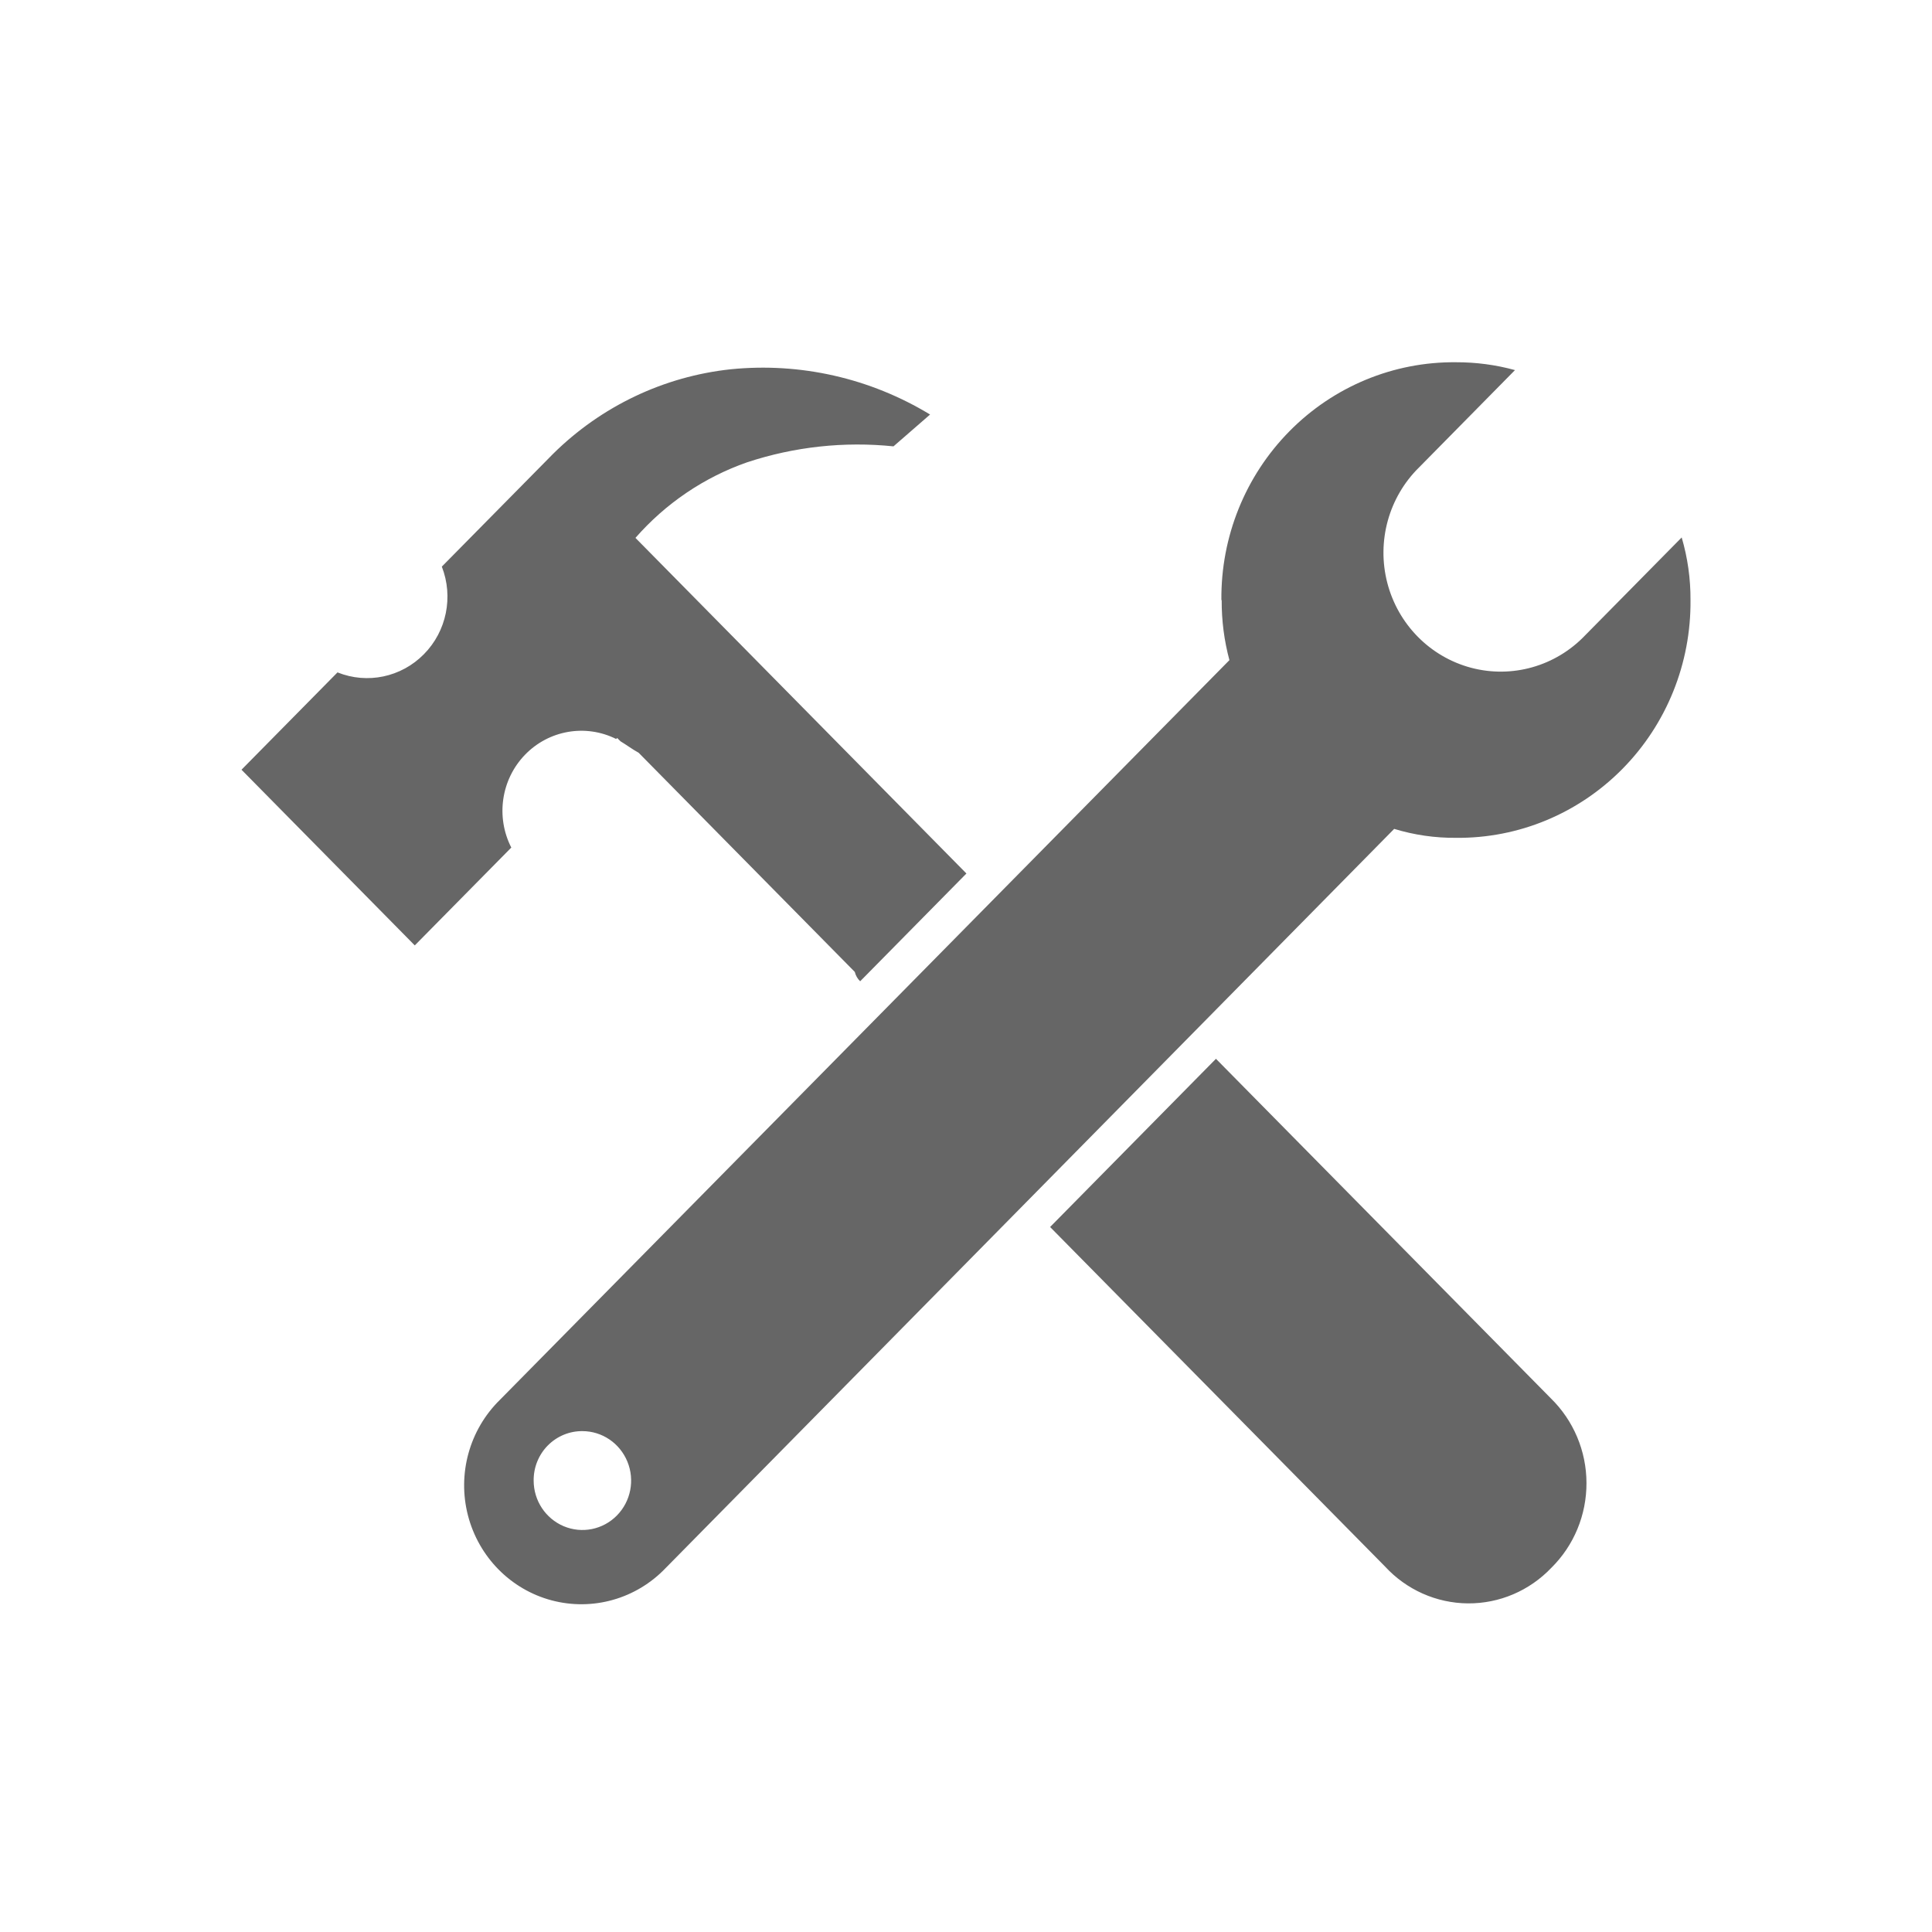 <!--?xml version="1.0" encoding="UTF-8"?-->
<svg width="32px" height="32px" viewBox="0 0 32 32" version="1.1" xmlns="http://www.w3.org/2000/svg" xmlns:xlink="http://www.w3.org/1999/xlink">
    <title>555.受托加工@1x</title>
    <g id="555.受托加工" stroke="none" stroke-width="1" fill="none" fill-rule="evenodd">
        <g id="编组" transform="translate(4, 6)" fill="#000000" fill-rule="nonzero">
            <path d="M16.23,3.939 C16.22,2.891 16.626,1.884 17.357,1.143 C18.087,0.402 19.081,-0.01 20.114,0 C20.445,-0.001 20.774,0.042 21.093,0.13 L19.506,1.74 C19.002,2.234 18.8,2.966 18.978,3.654 C19.156,4.342 19.686,4.879 20.365,5.06 C21.043,5.24 21.765,5.036 22.253,4.525 L23.854,2.902 C23.953,3.238 24.002,3.588 24,3.939 C24.01,4.987 23.604,5.994 22.873,6.735 C22.142,7.476 21.149,7.888 20.115,7.877 C19.769,7.88 19.424,7.83 19.092,7.729 L7.025,19.972 C6.537,20.483 5.816,20.687 5.137,20.507 C4.459,20.327 3.929,19.789 3.751,19.101 C3.573,18.413 3.775,17.682 4.279,17.187 L16.363,4.934 C16.276,4.61 16.233,4.276 16.235,3.941 L16.23,3.939 Z M4.466,8.041 L2.87,9.659 L0,6.749 L1.59,5.137 C2.084,5.335 2.646,5.217 3.021,4.836 C3.397,4.456 3.513,3.886 3.318,3.385 L5.162,1.516 C5.96,0.727 6.997,0.234 8.106,0.116 C9.256,0.001 10.413,0.263 11.405,0.866 L10.799,1.393 C9.982,1.309 9.156,1.399 8.375,1.657 C7.662,1.906 7.025,2.338 6.525,2.909 L12.007,8.468 L10.247,10.253 C10.203,10.211 10.172,10.157 10.158,10.098 L6.578,6.468 C6.468,6.408 6.375,6.336 6.277,6.278 L6.222,6.223 L6.206,6.24 C5.699,5.987 5.09,6.093 4.695,6.502 C4.3,6.911 4.209,7.531 4.469,8.039 L4.466,8.041 Z M21.686,17.16 C22.062,17.527 22.276,18.033 22.277,18.562 C22.279,19.092 22.069,19.599 21.695,19.968 C21.333,20.348 20.834,20.561 20.313,20.557 C19.792,20.553 19.295,20.332 18.94,19.946 L13.393,14.323 L16.14,11.537 L21.686,17.16 Z M4.839,18.523 C4.839,18.854 5.036,19.152 5.337,19.279 C5.639,19.406 5.986,19.336 6.217,19.102 C6.448,18.868 6.517,18.516 6.392,18.21 C6.267,17.904 5.973,17.704 5.646,17.704 C5.432,17.702 5.225,17.788 5.073,17.942 C4.921,18.096 4.837,18.305 4.839,18.523 Z" id="形状" fill="#666666"></path>
        </g>
    </g>
</svg>